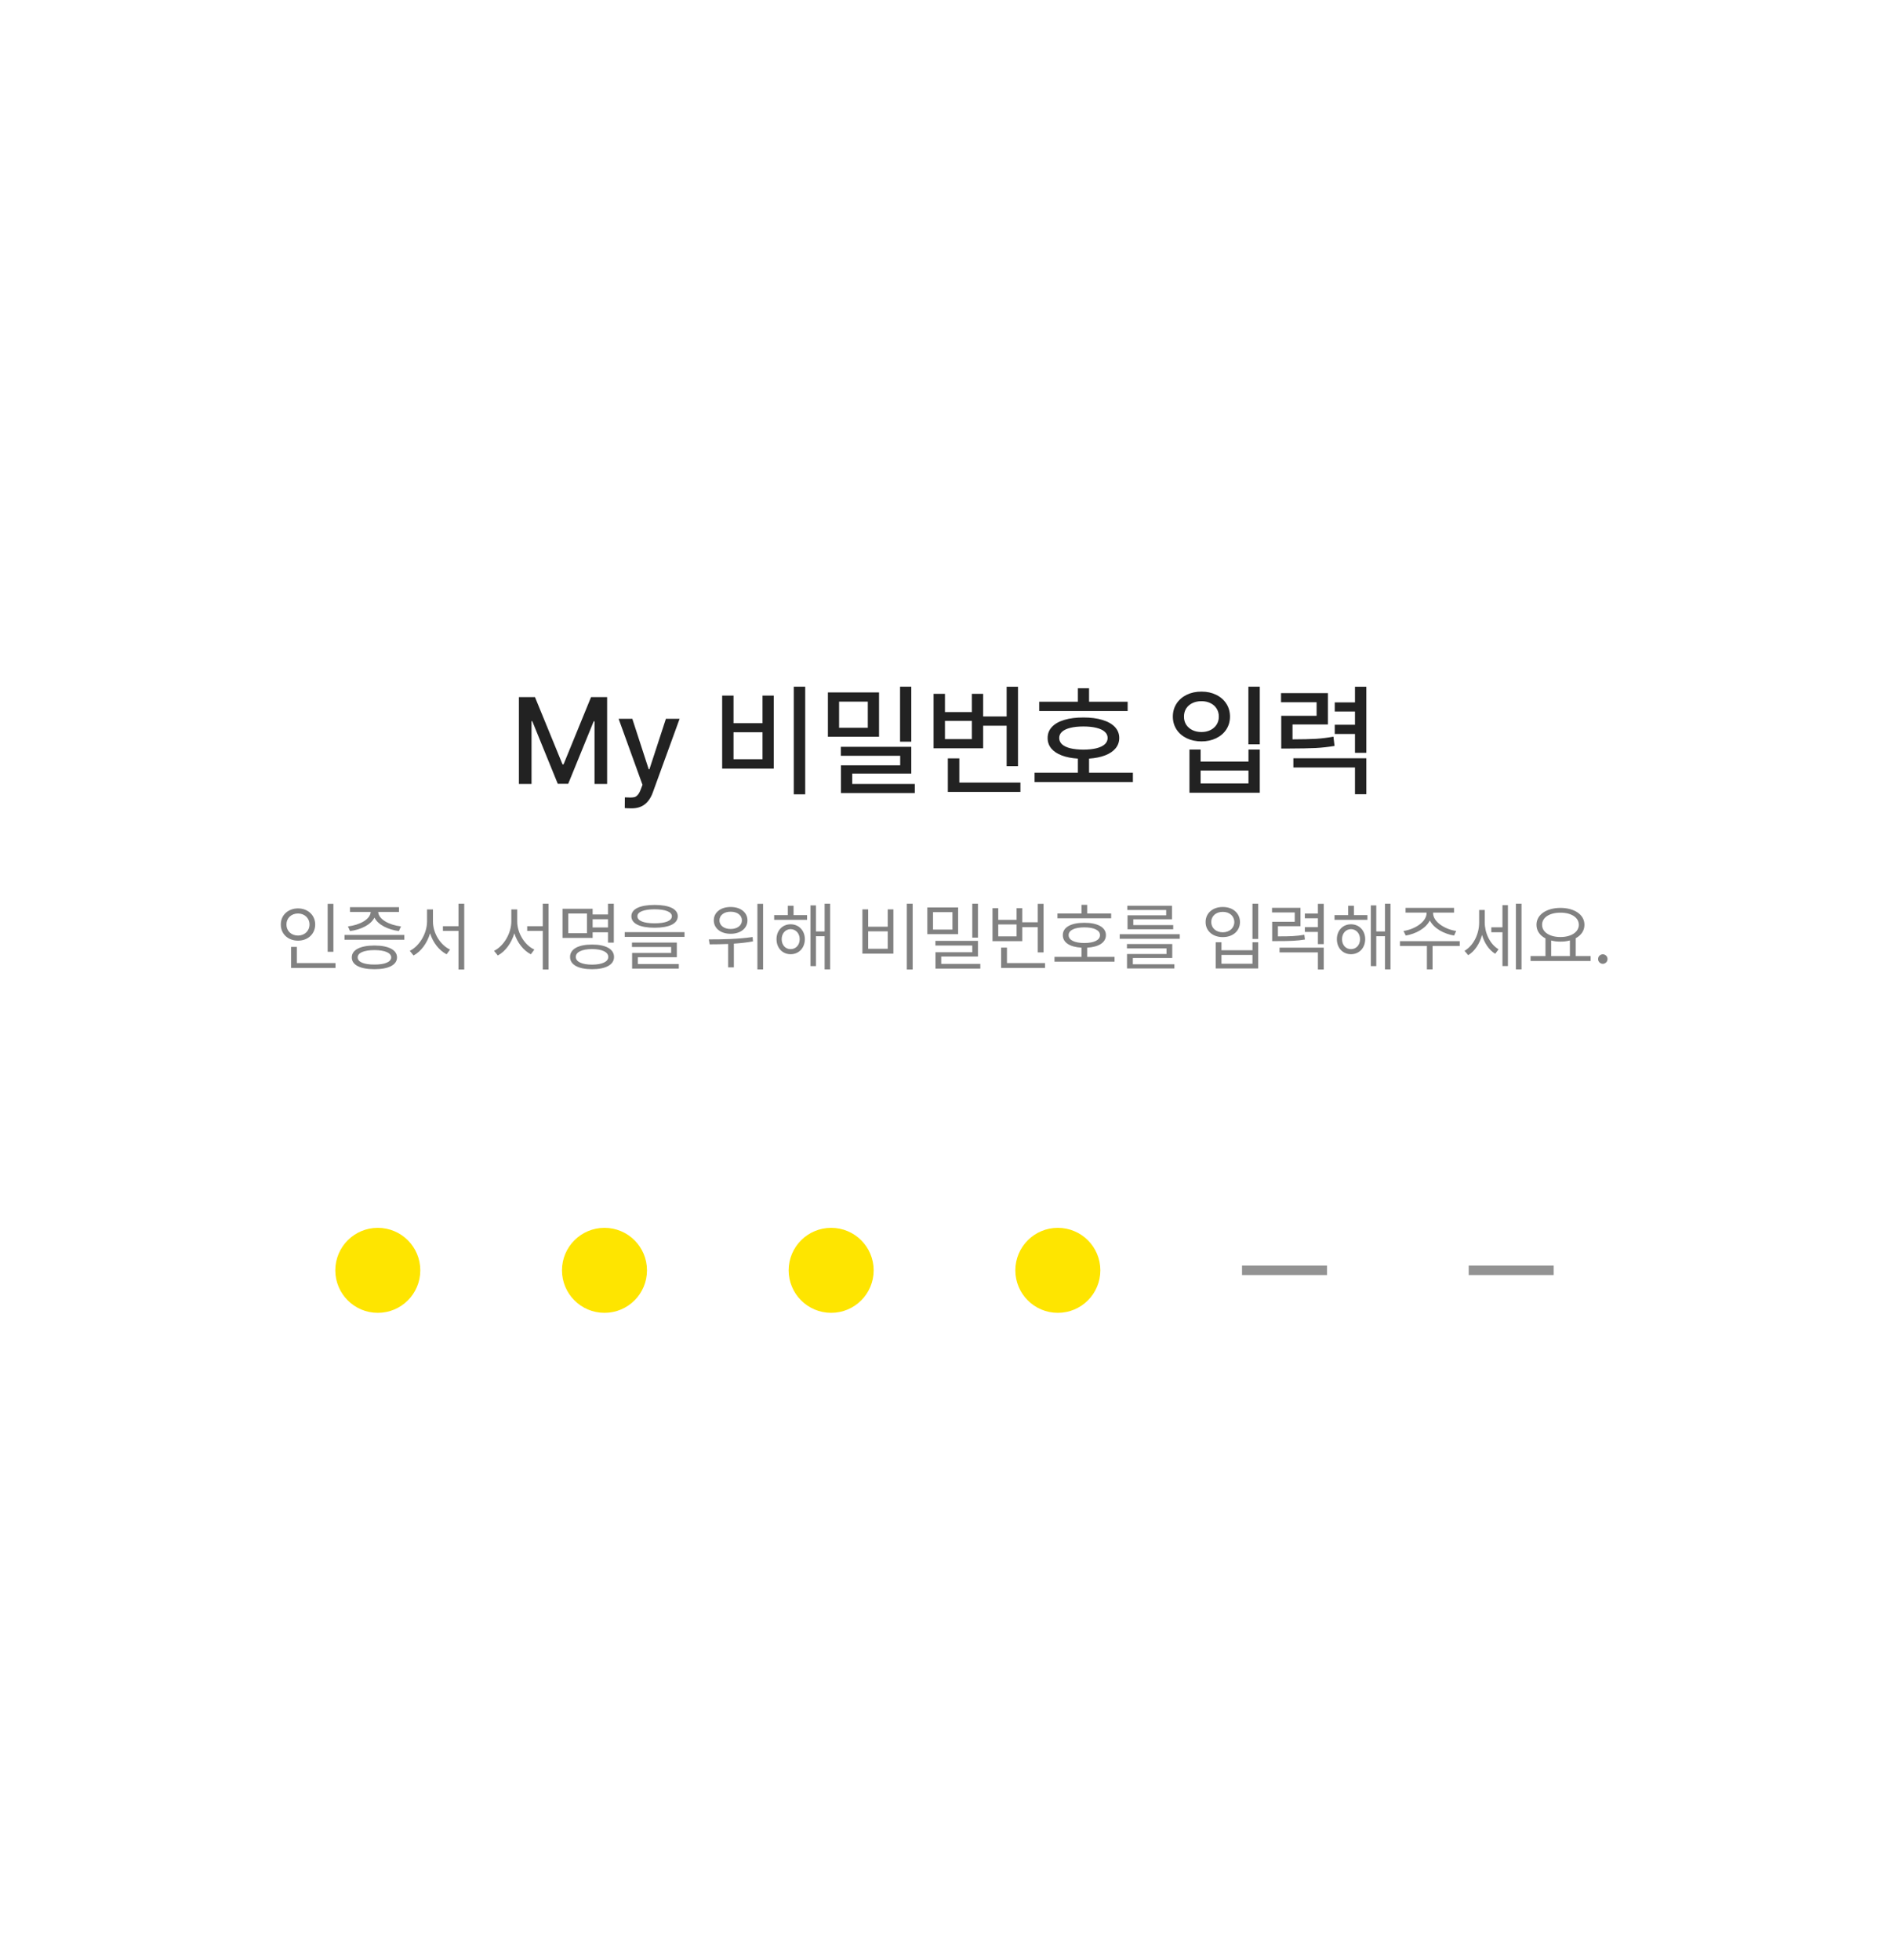 <svg width="400" height="415" viewBox="0 0 400 415" fill="none" xmlns="http://www.w3.org/2000/svg">
<path d="M113.28 147.613L119.115 161.861H119.331L125.158 147.613H128.56V166H125.894V152.731H125.723L120.318 165.973H118.11L112.705 152.704H112.553V166H109.877V147.613H113.28ZM133.752 171.171C133.141 171.171 132.656 171.153 132.297 171.117L132.315 168.846C132.584 168.87 132.988 168.882 133.527 168.882C133.874 168.882 134.162 168.849 134.389 168.783C134.616 168.717 134.844 168.553 135.071 168.289C135.299 168.032 135.511 167.631 135.709 167.086L136.05 166.189L130.995 152.21H133.895L137.37 162.903H137.513L141.006 152.21H143.906L138.223 167.831C137.816 168.945 137.247 169.78 136.517 170.336C135.792 170.893 134.871 171.171 133.752 171.171ZM170.507 168.2H168.083V145.405H170.507V168.2ZM152.919 147.299H155.325V153.144H161.466V147.299H163.845V162.759H152.919V147.299ZM161.466 160.766V155.056H155.325V160.766H161.466ZM186.136 156.008H175.309V146.626H186.136V156.008ZM183.757 154.113V148.574H177.679V154.113H183.757ZM178.047 158.144H192.969V163.809H180.462V166H193.714V167.939H178.074V162.059H190.616V160.039H178.047V158.144ZM190.589 145.405H192.969V157.058H190.589V145.405ZM215.565 162.238H213.159V153.673H208.185V158.45H197.681V146.922H200.096V150.782H205.797V146.922H208.185V151.707H213.159V145.423H215.565V162.238ZM205.797 156.51V152.65H200.096V156.51H205.797ZM200.707 160.586H203.14V165.713H216.077V167.688H200.707V160.586ZM238.781 150.567H220.053V148.601H228.241V145.737H230.611V148.601H238.781V150.567ZM219.074 163.63H228.241V160.64C226.912 160.556 225.766 160.329 224.802 159.958C223.839 159.587 223.102 159.09 222.594 158.468C222.085 157.839 221.834 157.106 221.84 156.268C221.834 155.364 222.136 154.586 222.746 153.934C223.357 153.281 224.231 152.785 225.368 152.443C226.511 152.102 227.861 151.932 229.417 151.932C230.961 151.932 232.302 152.105 233.439 152.452C234.582 152.794 235.462 153.29 236.079 153.943C236.695 154.595 237.003 155.37 237.003 156.268C237.003 157.1 236.746 157.83 236.231 158.459C235.716 159.081 234.98 159.578 234.023 159.949C233.065 160.32 231.928 160.55 230.611 160.64V163.63H239.894V165.605H219.074V163.63ZM224.291 156.268C224.291 156.795 224.491 157.244 224.892 157.615C225.293 157.98 225.877 158.258 226.643 158.45C227.415 158.635 228.34 158.731 229.417 158.737C230.488 158.731 231.404 158.635 232.164 158.45C232.93 158.258 233.517 157.98 233.924 157.615C234.337 157.244 234.543 156.795 234.543 156.268C234.543 155.747 234.337 155.307 233.924 154.948C233.517 154.583 232.93 154.308 232.164 154.122C231.398 153.931 230.482 153.835 229.417 153.835C228.34 153.835 227.418 153.931 226.652 154.122C225.886 154.308 225.299 154.583 224.892 154.948C224.491 155.307 224.291 155.747 224.291 156.268ZM266.764 157.615H264.349V145.405H266.764V157.615ZM248.351 151.743C248.351 150.714 248.611 149.798 249.132 148.996C249.658 148.188 250.38 147.562 251.295 147.119C252.217 146.671 253.256 146.449 254.411 146.455C255.56 146.449 256.592 146.671 257.508 147.119C258.43 147.562 259.151 148.188 259.672 148.996C260.192 149.798 260.453 150.714 260.453 151.743C260.453 152.761 260.192 153.67 259.672 154.472C259.151 155.268 258.43 155.888 257.508 156.331C256.592 156.774 255.56 156.995 254.411 156.995C253.256 156.995 252.217 156.774 251.295 156.331C250.38 155.888 249.658 155.268 249.132 154.472C248.611 153.67 248.351 152.761 248.351 151.743ZM250.712 151.743C250.706 152.384 250.858 152.952 251.17 153.449C251.487 153.94 251.927 154.323 252.489 154.598C253.052 154.873 253.692 155.011 254.411 155.011C255.117 155.011 255.748 154.873 256.305 154.598C256.868 154.323 257.305 153.94 257.616 153.449C257.933 152.952 258.092 152.384 258.092 151.743C258.092 151.103 257.933 150.534 257.616 150.037C257.305 149.541 256.868 149.157 256.305 148.888C255.748 148.613 255.117 148.478 254.411 148.484C253.692 148.478 253.052 148.613 252.489 148.888C251.927 149.157 251.487 149.541 251.17 150.037C250.858 150.534 250.706 151.103 250.712 151.743ZM251.87 158.719H254.231V161.269H264.367V158.719H266.764V167.867H251.87V158.719ZM264.367 165.901V163.172H254.231V165.901H264.367ZM281.191 153.404H273.694V156.564C275.795 156.558 277.459 156.519 278.686 156.448C279.913 156.37 281.137 156.217 282.358 155.99L282.591 157.956C281.275 158.177 279.946 158.324 278.605 158.396C277.264 158.462 275.379 158.497 272.949 158.503H271.306V151.573H278.794V148.7H271.261V146.778H281.191V153.404ZM273.874 160.568H289.325V168.182H286.919V162.517H273.874V160.568ZM282.636 153.476H286.919V150.666H282.636V148.735H286.919V145.423H289.325V159.41H286.919V155.424H282.636V153.476Z" fill="#222222"/>
<path d="M70.602 191.391V201.547H69.383V191.391H70.602ZM59.461 195.766C59.453 193.766 61.023 192.367 63.102 192.359C65.18 192.367 66.734 193.766 66.742 195.766C66.734 197.789 65.18 199.195 63.102 199.188C61.023 199.195 59.453 197.789 59.461 195.766ZM60.664 195.766C60.648 197.148 61.695 198.109 63.102 198.109C64.484 198.109 65.539 197.148 65.539 195.766C65.539 194.406 64.484 193.438 63.102 193.438C61.695 193.438 60.648 194.406 60.664 195.766ZM61.633 204.969V200.516H62.852V203.938H71.039V204.969H61.633ZM85.617 197.984V199H72.961V197.984H85.617ZM73.68 196.172C76.102 195.891 78.438 194.695 78.492 193.109H74.117V192.094H84.492V193.109H80.086C80.141 194.68 82.453 195.891 84.914 196.172L84.461 197.156C82.188 196.867 80.055 195.844 79.289 194.305C78.523 195.844 76.406 196.867 74.117 197.156L73.68 196.172ZM74.492 202.734C74.484 201.141 76.289 200.219 79.289 200.219C82.266 200.219 84.055 201.141 84.07 202.734C84.055 204.344 82.266 205.234 79.289 205.234C76.289 205.234 74.484 204.344 74.492 202.734ZM75.742 202.734C75.727 203.703 77.062 204.258 79.289 204.25C81.492 204.258 82.828 203.703 82.836 202.734C82.828 201.758 81.492 201.203 79.289 201.188C77.062 201.203 75.727 201.758 75.742 202.734ZM91.68 195.109C91.672 197.625 93.289 200.156 95.305 201.078L94.57 202.078C92.992 201.266 91.688 199.609 91.07 197.633C90.453 199.711 89.148 201.492 87.57 202.328L86.773 201.344C88.812 200.344 90.422 197.672 90.43 195.109V192.578H91.68V195.109ZM93.789 197.125V196.125H97.086V191.375H98.305V205.297H97.086V197.125H93.789ZM109.523 195.109C109.516 197.625 111.133 200.156 113.148 201.078L112.414 202.078C110.836 201.266 109.531 199.609 108.914 197.633C108.297 199.711 106.992 201.492 105.414 202.328L104.617 201.344C106.656 200.344 108.266 197.672 108.273 195.109V192.578H109.523V195.109ZM111.633 197.125V196.125H114.93V191.375H116.148V205.297H114.93V197.125H111.633ZM129.977 191.375V199.609H128.742V197.422H125.492V198.609H119.117V192.438H125.492V193.641H128.742V191.375H129.977ZM120.336 197.609H124.289V193.438H120.336V197.609ZM120.711 202.641C120.703 200.969 122.477 200.008 125.367 200.016C128.25 200.008 130.023 200.969 130.023 202.641C130.023 204.297 128.25 205.234 125.367 205.234C122.477 205.234 120.703 204.297 120.711 202.641ZM121.93 202.641C121.922 203.648 123.234 204.266 125.367 204.266C127.492 204.266 128.805 203.648 128.805 202.641C128.805 201.594 127.492 200.984 125.367 200.969C123.234 200.984 121.922 201.594 121.93 202.641ZM125.492 196.391H128.742V194.656H125.492V196.391ZM138.617 191.625C141.703 191.625 143.516 192.477 143.523 194.016C143.516 195.594 141.703 196.445 138.617 196.453C135.516 196.445 133.695 195.594 133.695 194.016C133.695 192.477 135.516 191.625 138.617 191.625ZM132.289 198.391V197.391H144.945V198.391H132.289ZM133.82 200.531V199.594H143.32V202.703H135.07V204.141H143.742V205.109H133.852V201.797H142.117V200.531H133.82ZM134.977 194.016C134.961 194.984 136.312 195.516 138.617 195.516C140.922 195.516 142.266 194.984 142.273 194.016C142.266 193.102 140.922 192.555 138.617 192.547C136.312 192.555 134.961 193.102 134.977 194.016ZM154.711 192.062C156.789 192.047 158.281 193.195 158.273 194.891C158.281 196.586 156.789 197.742 154.711 197.734C152.633 197.742 151.148 196.586 151.148 194.891C151.148 193.195 152.633 192.047 154.711 192.062ZM150.102 198.922C152.711 198.93 156.281 198.875 159.367 198.422L159.445 199.344C158.117 199.586 156.742 199.734 155.398 199.82V204.844H154.18V199.891C152.766 199.953 151.43 199.961 150.273 199.969L150.102 198.922ZM152.352 194.891C152.336 195.977 153.328 196.727 154.711 196.719C156.109 196.727 157.109 195.977 157.102 194.891C157.109 193.812 156.109 193.047 154.711 193.062C153.328 193.047 152.336 193.812 152.352 194.891ZM160.383 205.281V191.391H161.586V205.281H160.383ZM170.898 193.781V194.781H163.93V193.781H166.82V191.797H168.039V193.781H170.898ZM164.43 198.875C164.43 197.031 165.688 195.727 167.414 195.719C169.164 195.727 170.414 197.031 170.43 198.875C170.414 200.742 169.164 202.055 167.414 202.062C165.688 202.055 164.43 200.742 164.43 198.875ZM165.523 198.875C165.523 200.109 166.312 200.992 167.414 200.984C168.523 200.992 169.336 200.109 169.336 198.875C169.336 197.656 168.523 196.766 167.414 196.75C166.312 196.766 165.523 197.656 165.523 198.875ZM171.617 204.578V191.719H172.773V197.234H174.617V191.375H175.789V205.266H174.617V198.25H172.773V204.578H171.617ZM193.258 191.375V205.297H192.023V191.375H193.258ZM182.617 201.938V192.562H183.836V196.234H187.977V192.562H189.18V201.938H182.617ZM183.836 200.906H187.977V197.219H183.836V200.906ZM202.883 192.156V197.812H196.367V192.156H202.883ZM197.57 196.844H201.68V193.156H197.57V196.844ZM198.07 200.219V199.234H207.086V202.547H199.305V204.109H207.586V205.109H198.086V201.641H205.883V200.219H198.07ZM205.883 198.547V191.375H207.086V198.547H205.883ZM220.977 191.391V201.672H219.742V196.328H216.461V199.297H210.164V192.312H211.383V194.781H215.258V192.312H216.461V195.297H219.742V191.391H220.977ZM211.383 198.281H215.258V195.75H211.383V198.281ZM211.992 204.969V200.656H213.227V203.938H221.289V204.969H211.992ZM235.289 193.438V194.453H223.914V193.438H229.008V191.609H230.211V193.438H235.289ZM223.289 203.641V202.625H229.008V200.672C226.531 200.539 225.039 199.578 225.055 198.016C225.039 196.367 226.781 195.391 229.617 195.406C232.414 195.391 234.188 196.367 234.18 198.016C234.188 199.578 232.664 200.539 230.211 200.672V202.625H236.008V203.641H223.289ZM226.289 198.016C226.273 199.07 227.547 199.68 229.617 199.688C231.664 199.68 232.938 199.07 232.93 198.016C232.938 196.984 231.664 196.375 229.617 196.375C227.547 196.375 226.273 196.984 226.289 198.016ZM249.82 197.828V198.797H237.102V197.828H249.82ZM238.633 200.828V199.906H248.227V202.859H239.883V204.188H248.68V205.078H238.648V202.016H247.008V200.828H238.633ZM238.711 192.688V191.797H248.18V194.672H239.977V195.891H248.43V196.781H238.758V193.828H246.945V192.688H238.711ZM266.43 191.375V198.828H265.211V191.375H266.43ZM255.289 195.25C255.281 193.352 256.82 192.047 258.93 192.062C261.039 192.047 262.562 193.352 262.57 195.25C262.562 197.141 261.039 198.445 258.93 198.438C256.82 198.445 255.281 197.141 255.289 195.25ZM256.492 195.25C256.477 196.516 257.5 197.414 258.93 197.422C260.344 197.414 261.367 196.516 261.367 195.25C261.367 193.977 260.344 193.086 258.93 193.094C257.5 193.086 256.477 193.977 256.492 195.25ZM257.43 205.078V199.531H258.648V201.219H265.211V199.531H266.43V205.078H257.43ZM258.648 204.078H265.211V202.203H258.648V204.078ZM275.383 192.234V196.125H270.602V198.281C273.211 198.289 274.562 198.234 276.195 197.938L276.32 198.953C274.594 199.234 273.18 199.281 270.367 199.281H269.383V195.188H274.164V193.219H269.352V192.234H275.383ZM270.945 201.672V200.672H280.305V205.297H279.07V201.672H270.945ZM276.305 197.344V196.328H279.07V194.453H276.305V193.453H279.07V191.391H280.305V199.922H279.07V197.344H276.305ZM289.555 193.781V194.781H282.586V193.781H285.477V191.797H286.695V193.781H289.555ZM283.086 198.875C283.086 197.031 284.344 195.727 286.07 195.719C287.82 195.727 289.07 197.031 289.086 198.875C289.07 200.742 287.82 202.055 286.07 202.062C284.344 202.055 283.086 200.742 283.086 198.875ZM284.18 198.875C284.18 200.109 284.969 200.992 286.07 200.984C287.18 200.992 287.992 200.109 287.992 198.875C287.992 197.656 287.18 196.766 286.07 196.75C284.969 196.766 284.18 197.656 284.18 198.875ZM290.273 204.578V191.719H291.43V197.234H293.273V191.375H294.445V205.266H293.273V198.25H291.43V204.578H290.273ZM303.461 193.344C303.453 195.203 305.93 196.781 308.352 197.141L307.898 198.109C305.734 197.742 303.617 196.586 302.773 194.914C301.93 196.586 299.812 197.742 297.68 198.109L297.195 197.141C299.609 196.781 302.078 195.203 302.086 193.344V193.25H297.633V192.25H307.898V193.25H303.461V193.344ZM296.445 200.312V199.297H309.102V200.312H303.352V205.266H302.148V200.312H296.445ZM314.398 195.328C314.398 197.539 315.477 199.922 317.32 201.016L316.617 201.969C315.273 201.156 314.312 199.672 313.828 197.977C313.32 199.828 312.289 201.422 310.898 202.266L310.117 201.344C312.039 200.219 313.211 197.758 313.211 195.375V192.688H314.398V195.328ZM315.789 197.406V196.359H318.148V191.672H319.305V204.562H318.148V197.406H315.789ZM320.992 205.266V191.375H322.18V205.266H320.992ZM336.82 202.453V203.484H324.102V202.453H327.258V198.711C326.07 198.094 325.352 197.094 325.352 195.828C325.352 193.68 327.461 192.266 330.43 192.25C333.398 192.266 335.508 193.68 335.508 195.828C335.508 197.07 334.812 198.055 333.664 198.672V202.453H336.82ZM326.539 195.828C326.531 197.383 328.148 198.422 330.43 198.422C332.688 198.422 334.32 197.383 334.32 195.828C334.32 194.273 332.688 193.25 330.43 193.266C328.148 193.25 326.531 194.273 326.539 195.828ZM328.461 202.453H332.43V199.148C331.828 199.305 331.156 199.391 330.43 199.391C329.719 199.391 329.055 199.312 328.461 199.156V202.453ZM339.398 204.094C338.852 204.086 338.383 203.633 338.398 203.078C338.383 202.531 338.852 202.078 339.398 202.078C339.953 202.078 340.406 202.531 340.398 203.078C340.406 203.633 339.953 204.086 339.398 204.094Z" fill="#818181"/>
<circle cx="80" cy="269" r="9" fill="#FEE500"/>
<circle cx="128" cy="269" r="9" fill="#FEE500"/>
<circle cx="176" cy="269" r="9" fill="#FEE500"/>
<circle cx="224" cy="269" r="9" fill="#FEE500"/>
<rect x="263" y="268" width="18" height="2" fill="#939393"/>
<rect x="311" y="268" width="18" height="2" fill="#939393"/>
</svg>

